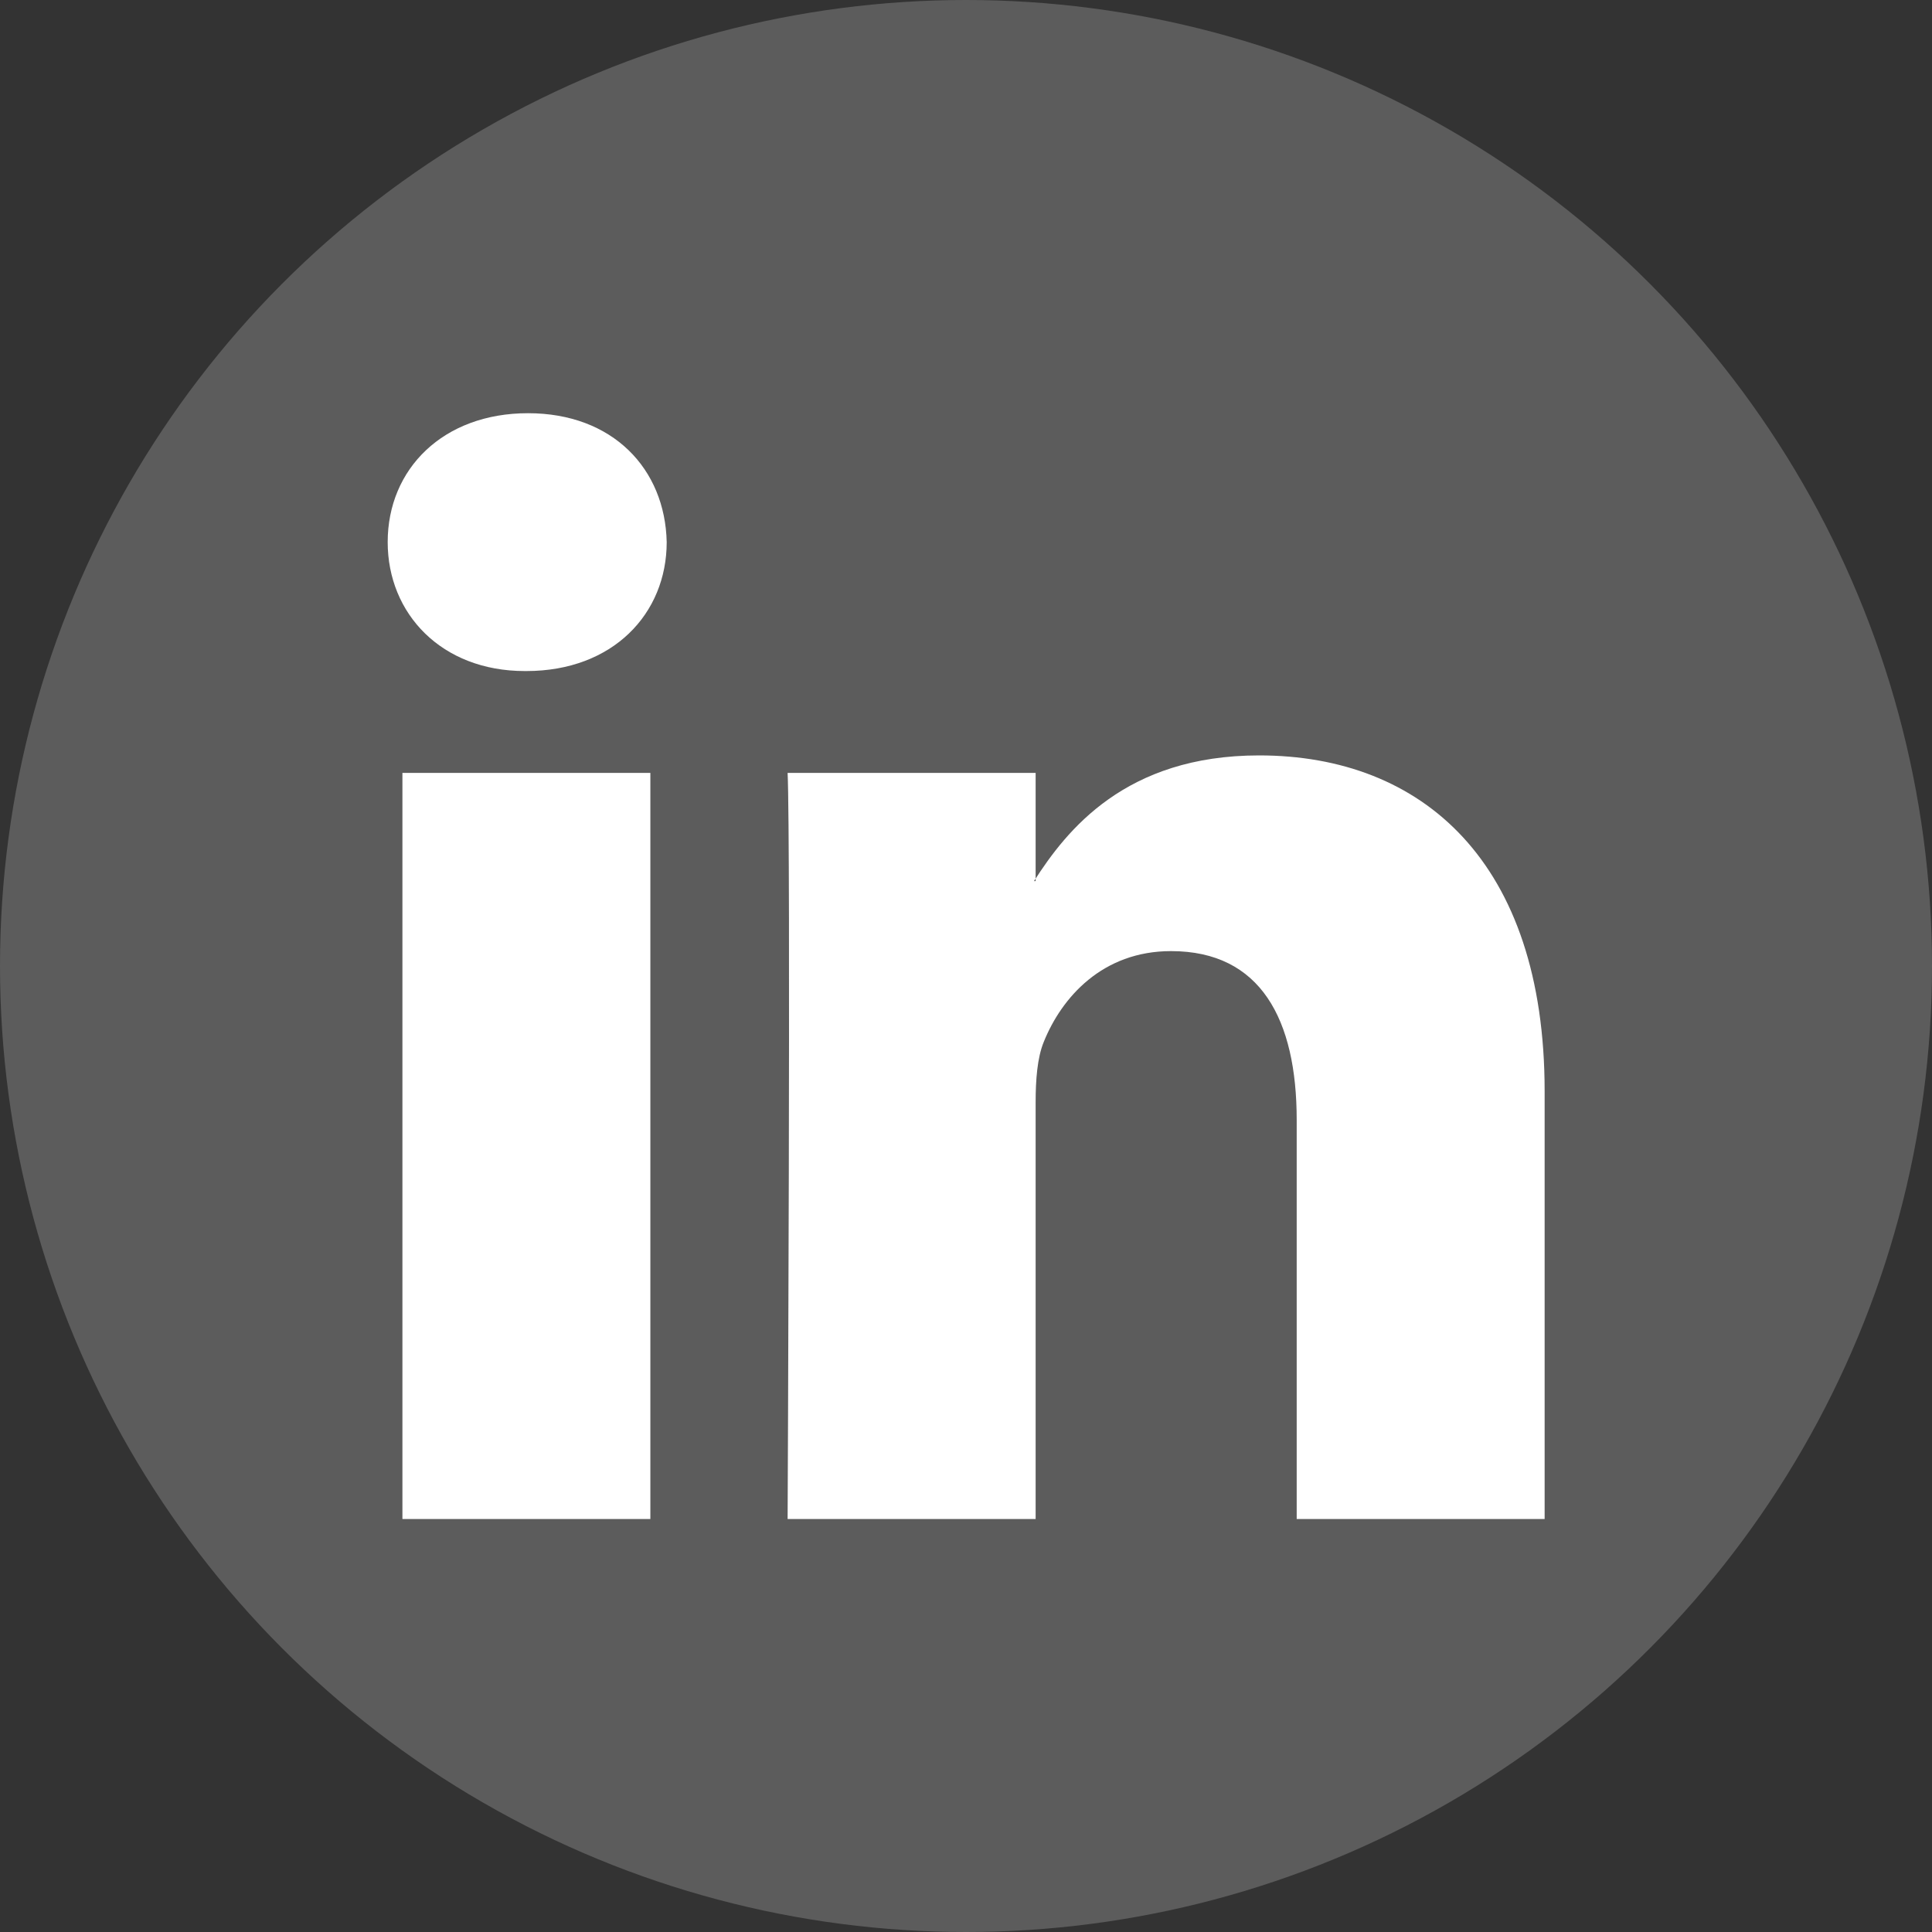 <svg width="24" height="24" viewBox="0 0 24 24" fill="none" xmlns="http://www.w3.org/2000/svg">
<rect x="0" y="0" width="24" height="24" fill="#333333" stroke="none"/>
<circle cx="12" cy="12" r="12" fill="white" fill-opacity="0.2"/>
<g clip-path="url(#clip0_3110_3421)">
<path fill-rule="evenodd" clip-rule="evenodd" d="M8.079 18.87V9.601H4.999V18.87H8.079V18.87ZM6.539 8.336C7.613 8.336 8.282 7.624 8.282 6.734C8.262 5.825 7.613 5.133 6.559 5.133C5.505 5.133 4.816 5.825 4.816 6.734C4.816 7.624 5.485 8.336 6.519 8.336L6.539 8.336ZM9.784 18.87C9.784 18.87 9.824 10.471 9.784 9.601H12.865V10.945H12.845C13.25 10.313 13.979 9.384 15.641 9.384C17.669 9.384 19.188 10.708 19.188 13.555V18.87H16.108V13.912C16.108 12.666 15.662 11.815 14.547 11.815C13.696 11.815 13.189 12.389 12.966 12.943C12.885 13.14 12.865 13.417 12.865 13.694V18.87H9.784Z" fill="white"/>
</g>
<defs>
<clipPath id="clip0_3110_3421">
<rect width="14.4" height="14.4" fill="white" transform="translate(4.801 4.801)"/>
</clipPath>
</defs>
</svg>
